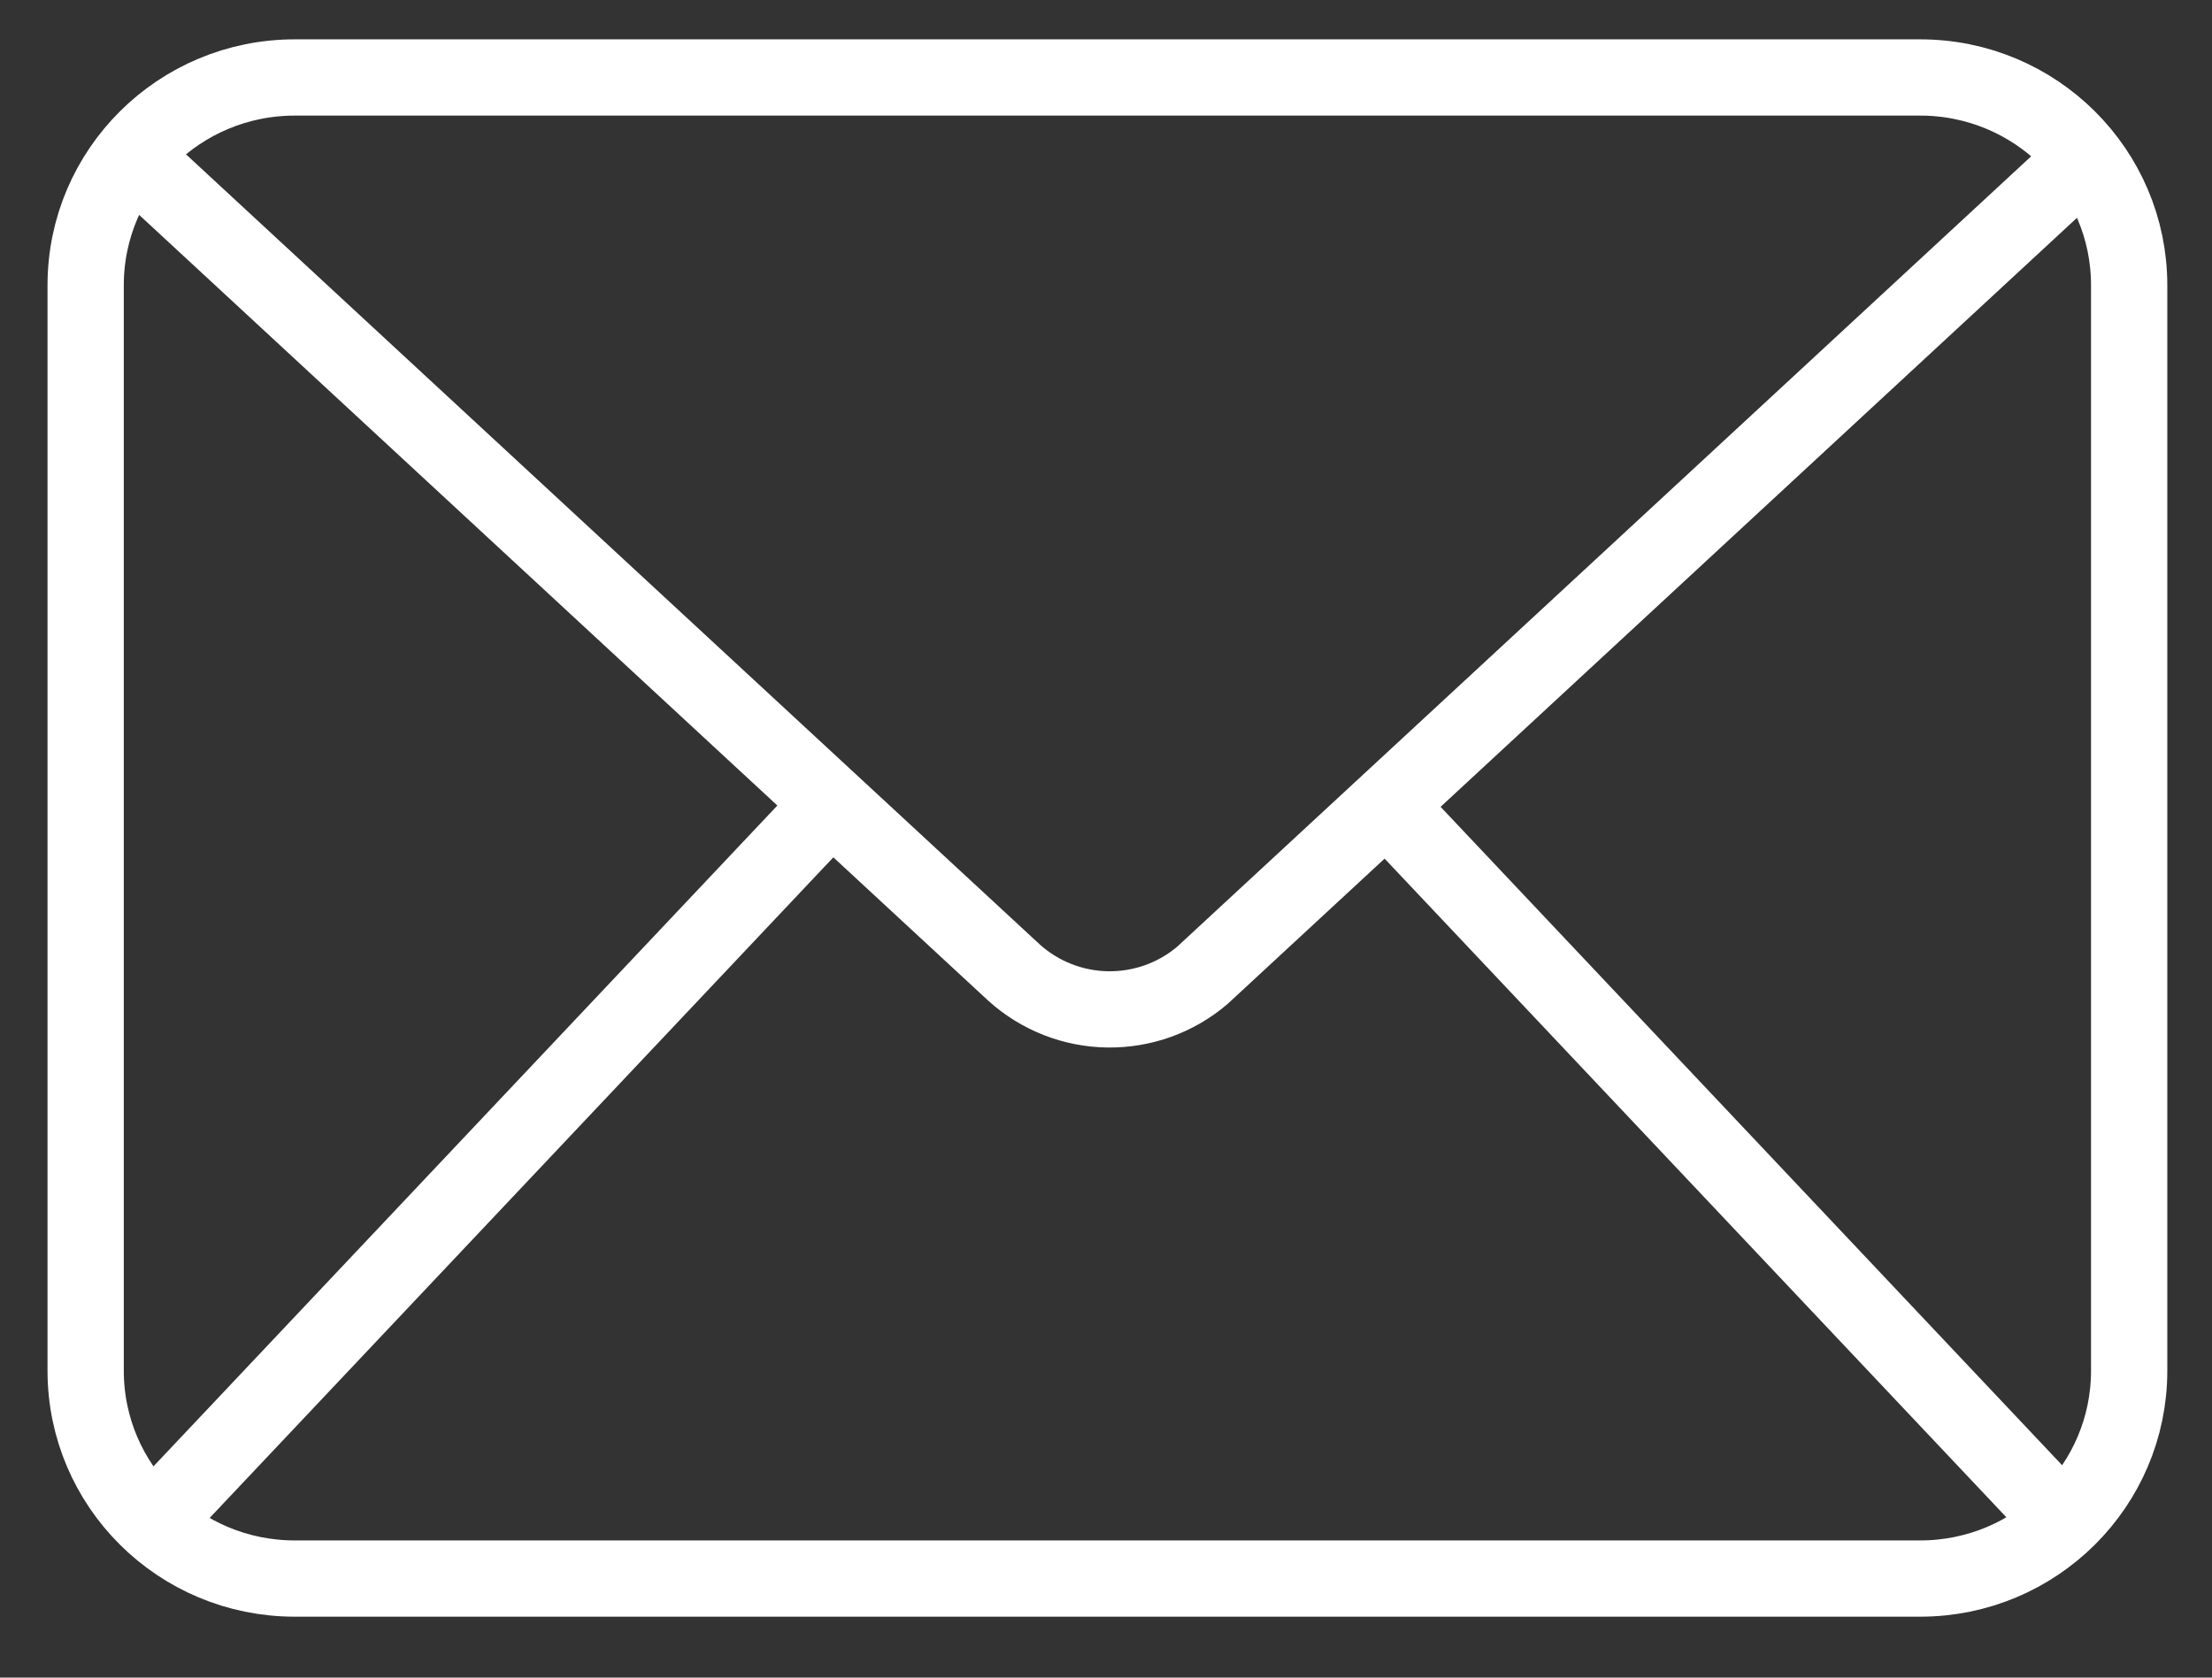 <svg width="29" height="22" viewBox="0 0 29 22" fill="none" xmlns="http://www.w3.org/2000/svg">
<rect x="0" y="0" width="29" height="22" fill="#333333" stroke="none"/>
<g clip-path="url(#clip0_1942_18989)">
<path d="M27.3 2.11L15.764 12.79C15.42 13.084 14.979 13.243 14.524 13.237C14.07 13.231 13.634 13.06 13.297 12.757L1.736 2.055" stroke="white" stroke-miterlimit="10"/>
<path d="M10.889 10.553L1.965 20.008" stroke="white" stroke-miterlimit="10"/>
<path d="M27.096 20.008L18.172 10.552" stroke="white" stroke-miterlimit="10"/>
<path d="M25.174 1.016L3.864 1.016C2.35 1.016 1.123 2.236 1.123 3.741L1.123 17.976C1.123 19.481 2.35 20.701 3.864 20.701H25.174C26.687 20.701 27.914 19.481 27.914 17.976V3.741C27.914 2.236 26.687 1.016 25.174 1.016Z" stroke="white" stroke-miterlimit="10"/>
</g>
<defs>
<clipPath id="clip0_1942_18989">
<rect width="29" height="22" fill="white"/>
</clipPath>
</defs>
</svg>
